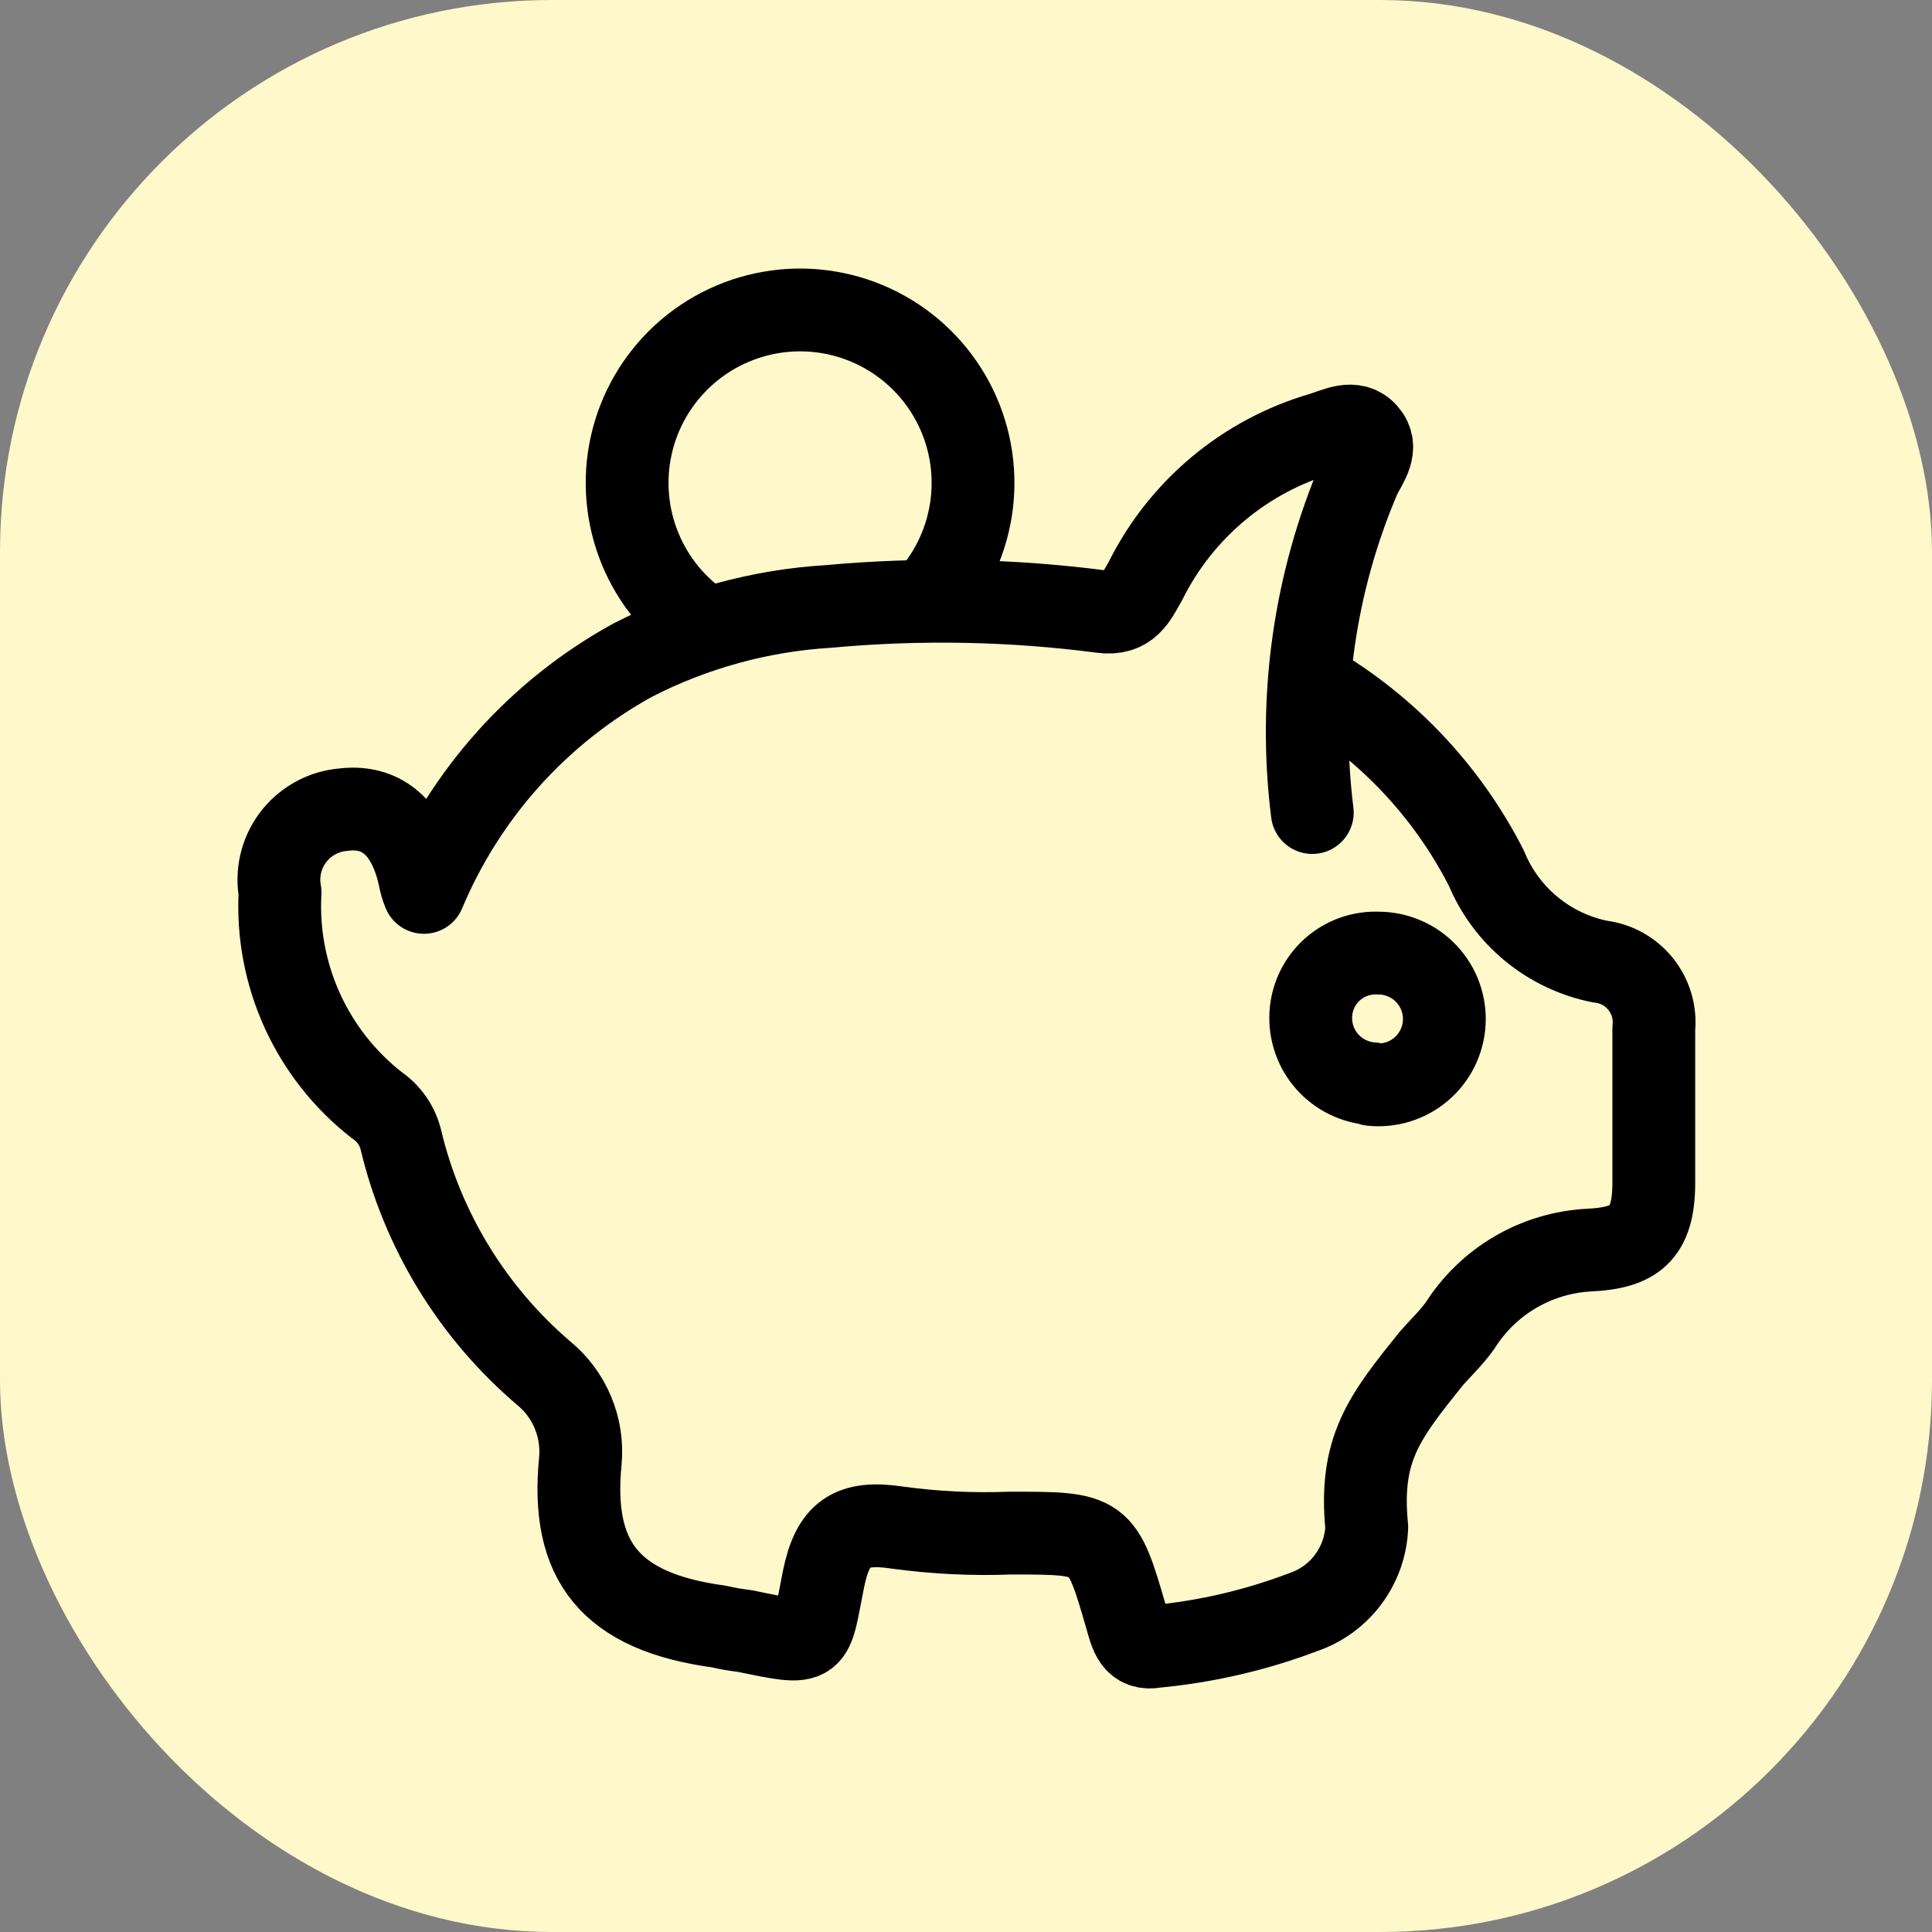 <svg width="70" height="70" viewBox="0 0 70 70" fill="none" xmlns="http://www.w3.org/2000/svg">
<rect x="0" y="0" width="70" height="70" fill="#808080" stroke="none"/>
<rect width="70" height="70" rx="20" fill="#FFF8CA"/>
<path d="M47.547 29.44C47.028 25.302 47.622 21.099 49.267 17.267C49.507 16.787 49.96 16.227 49.507 15.707C49.053 15.187 48.427 15.547 47.893 15.707C46.518 16.107 45.241 16.787 44.142 17.705C43.043 18.623 42.145 19.758 41.507 21.04C41.147 21.667 40.893 22.293 39.92 22.16C36.635 21.732 33.312 21.669 30.013 21.973C27.54 22.123 25.124 22.786 22.92 23.92C19.522 25.79 16.858 28.756 15.36 32.333C15.287 32.157 15.234 31.974 15.2 31.787C14.827 30.053 13.867 29.12 12.36 29.347H12.333C11.989 29.39 11.658 29.503 11.36 29.679C11.061 29.855 10.801 30.089 10.597 30.369C10.392 30.649 10.246 30.967 10.169 31.305C10.092 31.643 10.084 31.993 10.147 32.333C10.066 33.809 10.344 35.282 10.957 36.626C11.57 37.971 12.5 39.147 13.667 40.053C14.091 40.344 14.395 40.781 14.52 41.28C15.304 44.579 17.115 47.544 19.693 49.747C20.159 50.128 20.525 50.618 20.757 51.174C20.99 51.73 21.082 52.334 21.027 52.933C20.667 56.56 22.107 58.4 26.053 58.933C26.357 59.005 26.664 59.058 26.973 59.093C29.64 59.64 29.347 59.627 29.84 57.2C30.173 55.573 30.827 55.093 32.507 55.347C33.867 55.533 35.241 55.6 36.613 55.547C39.907 55.547 39.92 55.547 40.813 58.627C40.973 59.187 41.093 59.8 41.88 59.653C43.705 59.48 45.499 59.063 47.213 58.413C47.864 58.193 48.433 57.781 48.844 57.231C49.256 56.681 49.492 56.02 49.52 55.333C49.24 52.493 50.16 51.333 51.867 49.213C52.107 48.933 52.613 48.44 52.893 48.04C53.398 47.239 54.087 46.571 54.904 46.093C55.721 45.615 56.641 45.341 57.587 45.293C59.2 45.213 59.92 44.72 59.92 42.867V37.267C59.98 36.688 59.809 36.108 59.445 35.654C59.081 35.199 58.552 34.907 57.973 34.84C57.061 34.658 56.208 34.254 55.489 33.663C54.77 33.072 54.208 32.313 53.853 31.453C52.436 28.675 50.252 26.361 47.56 24.787M49.733 39.267C49.102 39.229 48.512 38.942 48.092 38.47C47.672 37.998 47.457 37.378 47.493 36.747C47.528 36.126 47.807 35.545 48.269 35.13C48.732 34.715 49.34 34.501 49.96 34.533C50.283 34.535 50.603 34.603 50.899 34.733C51.196 34.862 51.463 35.05 51.684 35.286C51.906 35.522 52.077 35.8 52.188 36.104C52.298 36.407 52.346 36.731 52.328 37.053C52.31 37.376 52.226 37.692 52.082 37.982C51.938 38.271 51.737 38.529 51.491 38.738C51.244 38.948 50.958 39.105 50.649 39.2C50.34 39.296 50.015 39.328 49.693 39.293L49.733 39.267Z" stroke="black" stroke-width="3" stroke-linecap="round" stroke-linejoin="round"/>
<path d="M25.587 22.76C24.511 22.065 23.674 21.057 23.189 19.872C22.704 18.687 22.593 17.381 22.872 16.132C23.151 14.882 23.807 13.748 24.75 12.881C25.693 12.015 26.879 11.459 28.148 11.287C29.417 11.115 30.708 11.336 31.848 11.921C32.987 12.505 33.921 13.425 34.522 14.555C35.123 15.686 35.363 16.974 35.21 18.245C35.057 19.517 34.519 20.711 33.667 21.667" stroke="black" stroke-width="3" stroke-linecap="round" stroke-linejoin="round"/>
</svg>

